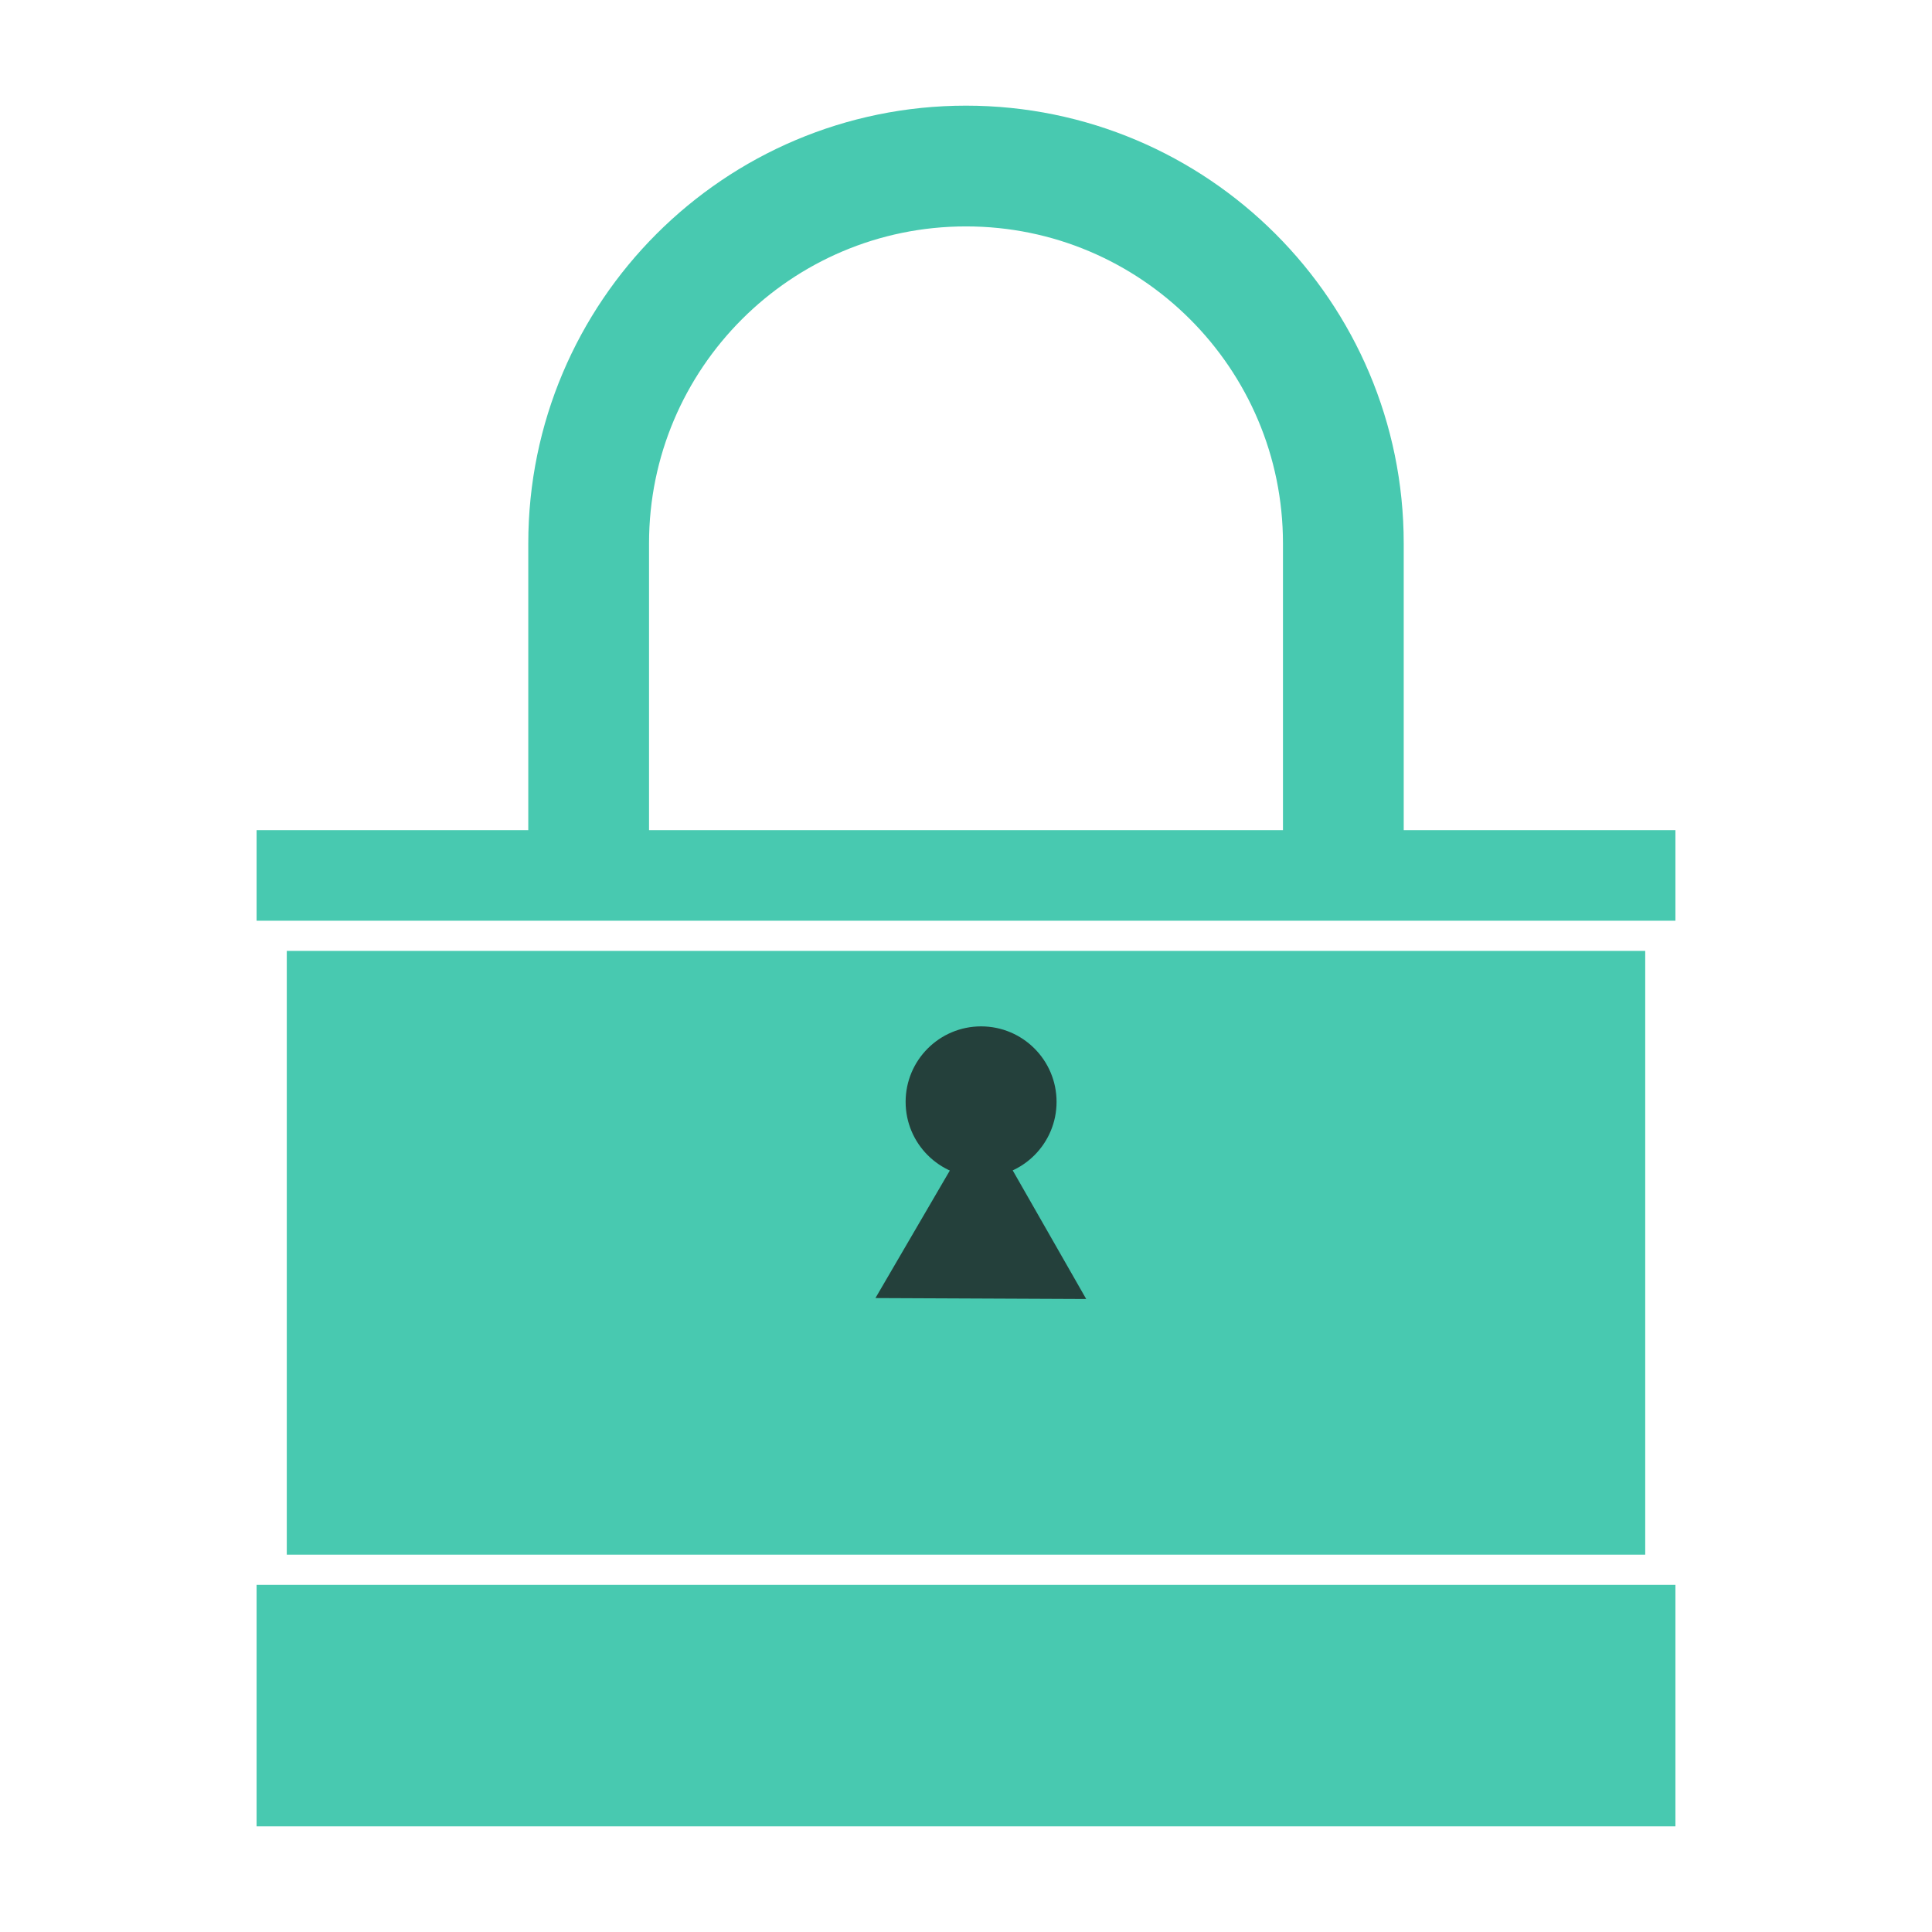 <?xml version="1.0" encoding="UTF-8" standalone="no"?>
<svg
   xmlns:dc="http://purl.org/dc/elements/1.1/"
   xmlns:cc="http://creativecommons.org/ns#"
   xmlns:rdf="http://www.w3.org/1999/02/22-rdf-syntax-ns#"
   xmlns:svg="http://www.w3.org/2000/svg"
   xmlns="http://www.w3.org/2000/svg"
   xmlns:sodipodi="http://sodipodi.sourceforge.net/DTD/sodipodi-0.dtd"
   xmlns:inkscape="http://www.inkscape.org/namespaces/inkscape"
   version="1.1"
   data-icon="lock"
   width="128"
   height="128"
   class="iconic iconic-lock"
   viewBox="0 0 128 128"
   id="svg3961"
   inkscape:version="0.48.2 r9819"
   sodipodi:docname="scrambler_icon.svg">
  <sodipodi:namedview
     pagecolor="#000000"
     bordercolor="#666666"
     borderopacity="1"
     objecttolerance="10"
     gridtolerance="10"
     guidetolerance="10"
     inkscape:pageopacity="0"
     inkscape:pageshadow="2"
     inkscape:window-width="997"
     inkscape:window-height="776"
     id="namedview4034"
     showgrid="true"
     inkscape:zoom="1"
     inkscape:cx="64.012833"
     inkscape:cy="50.197779"
     inkscape:window-x="148"
     inkscape:window-y="132"
     inkscape:window-maximized="0"
     inkscape:current-layer="g3972"
     inkscape:showpageshadow="false">
    <inkscape:grid
       type="xygrid"
       id="grid4552"
       empspacing="5"
       visible="true"
       enabled="false"
       snapvisiblegridlinesonly="false" />
  </sodipodi:namedview>
  <g
     id="g3963">
    <title
       id="title3965">Lock</title>
  </g>
  <defs
     id="defs3967">
    <clipPath
       id="iconic-size-lg-unlock-clip-0">
      <path
         d="M18 0v66h58v-66h-58zm10 42c-2.2 0-4-1.8-4-4s1.8-4 4-4 4 1.8 4 4-1.8 4-4 4z"
         id="path3970" />
    </clipPath>
  </defs>
  <g
     data-width="94"
     data-height="114"
     class="iconic-lg iconic-container"
     display="inline"
     transform="translate(17 7)"
     id="g3972">
    <path
       style="fill:none;stroke:#48c9b0;stroke-width:8;stroke-miterlimit:10;stroke-opacity:1"
       inkscape:connector-curvature="0"
       id="path3976"
       class="iconic-lock-locked-loop iconic-property-accent iconic-property-stroke"
       d="M 72,51 V 29 C 72,15.2 60.8,4 47,4 33.2,4 22,15.2 22,29 v 22"
       stroke-miterlimit="10" />
    <path
       inkscape:connector-curvature="0"
       id="path3978"
       d="M 2,56 H 92 V 96 H 2 z"
       class="iconic-lock-locked-body iconic-lock-locked-body-main iconic-property-fill"
       style="fill:#48c9b0;fill-opacity:1" />
    <path
       inkscape:connector-curvature="0"
       id="path3980"
       d="m 0,98 v 16 H 94 V 98 H 38 z"
       class="iconic-lock-locked-body iconic-lock-locked-body-bottom iconic-property-fill"
       style="fill:#48c9b0;fill-opacity:1" />
    <path
       inkscape:connector-curvature="0"
       id="path3982"
       d="m 0,48 h 94 v 6 H 0 z"
       class="iconic-lock-locked-body iconic-lock-locked-body-top iconic-property-fill"
       style="fill:#48c9b0;fill-opacity:1" />
    <g
       id="g4558"
       style="fill:#1a1a1a">
      <path
         id="path4556"
         transform="translate(-17,-1)"
         style="opacity:0.78;fill:#1a1a1a;fill-opacity:1;fill-rule:nonzero;stroke:none"
         d="M 58,80 61.518,73.969 65.036,67.938 68.5,74 l 3.464,6.062 -6.982,-0.031 z M 70,67 c 0,2.761 -2.239,5 -5,5 -2.761,0 -5,-2.239 -5,-5 0,-2.761 2.239,-5 5,-5 2.761,0 5,2.239 5,5 z" />
    </g>
  </g>
  <g
     data-width="94"
     data-height="128"
     class="iconic-lg iconic-container"
     display="inline"
     transform="translate(17)"
     id="g3984">
    <g
       class="iconic-lock-unlocked"
       display="none"
       id="g3986">
      <path
         clip-path="url(#iconic-size-lg-unlock-clip-0)"
         stroke="#000"
         stroke-width="8"
         stroke-linecap="round"
         stroke-miterlimit="10"
         d="M72 62.2v-33.2c0-13.8-11.2-25-25-25s-25 11.2-25 25v15"
         class="iconic-unlocked-loop iconic-property-accent iconic-property-stroke"
         fill="none"
         id="path3988" />
      <path
         class="iconic-lock-unlocked-body iconic-lock-unlocked-body-bottom iconic-property-fill"
         d="M0 112h94v16h-94z"
         id="path3990" />
      <path
         class="iconic-lock-unlocked-body iconic-lock-unlocked-body-main iconic-property-fill"
         d="M2 70h90v40h-90z"
         id="path3992" />
      <path
         class="iconic-lock-unlocked-body iconic-lock-unlocked-body-top iconic-property-fill"
         d="M0 62h94v6h-94z"
         id="path3994" />
    </g>
  </g>
  <g
     data-width="24"
     data-height="28"
     class="iconic-md iconic-container"
     display="none"
     transform="scale(4) translate(4 2)"
     id="g3996">
    <g
       class="iconic-lock-locked"
       id="g3998">
      <path
         stroke="#000"
         stroke-width="3"
         stroke-miterlimit="10"
         d="M5.5 14v-6c0-3.6 2.9-6.5 6.5-6.5s6.5 2.9 6.5 6.5v6"
         class="iconic-lock-locked-loop iconic-property-accent iconic-property-stroke"
         fill="none"
         id="path4000" />
      <path
         class="iconic-lock-locked-body iconic-lock-locked-body-main iconic-property-fill"
         d="M0 12h24v11h-24z"
         id="path4002" />
      <path
         class="iconic-lock-locked-body iconic-lock-locked-body-top iconic-property-fill"
         d="M0 24h24v4h-24z"
         id="path4004" />
    </g>
  </g>
  <g
     data-width="24"
     data-height="32"
     class="iconic-md iconic-container"
     display="none"
     transform="scale(4) translate(4)"
     id="g4006">
    <g
       class="iconic-lock-unlocked"
       display="none"
       id="g4008">
      <path
         stroke="#000"
         stroke-width="3"
         stroke-miterlimit="10"
         d="M5.5 11v-3c0-3.6 2.9-6.5 6.5-6.5s6.5 2.9 6.5 6.5v11"
         class="iconic-lock-unlocked-loop iconic-property-accent iconic-property-stroke"
         fill="none"
         id="path4010" />
      <path
         class="iconic-lock-unlocked-body iconic-lock-unlocked-body-main iconic-property-fill"
         d="M0 16h24v11h-24z"
         id="path4012" />
      <path
         class="iconic-lock-unlocked-body iconic-lock-unlocked-body-top iconic-property-fill"
         d="M0 28h24v4h-24z"
         id="path4014" />
    </g>
  </g>
  <g
     data-width="12"
     data-height="14"
     class="iconic-sm iconic-container"
     display="none"
     transform="scale(8) translate(2 1)"
     id="g4016">
    <g
       class="iconic-lock-locked"
       id="g4018">
      <path
         stroke="#000"
         stroke-width="2"
         stroke-miterlimit="10"
         d="M9 8v-4c0-1.7-1.3-3-3-3s-3 1.3-3 3v2"
         class="iconic-lock-locked-loop iconic-property-accent iconic-property-stroke"
         fill="none"
         id="path4020" />
      <path
         class="iconic-lock-locked-body iconic-property-fill"
         d="M0 6h12v8h-12z"
         id="path4022" />
    </g>
  </g>
  <g
     data-width="12"
     data-height="16"
     class="iconic-sm iconic-container"
     display="none"
     transform="scale(8) translate(2)"
     id="g4024">
    <g
       class="iconic-lock-unlocked"
       display="none"
       id="g4026">
      <path
         stroke="#000"
         stroke-width="2"
         stroke-miterlimit="10"
         d="M9 8v-4c0-1.7-1.3-3-3-3s-3 1.3-3 3v1"
         class="iconic-lock-unlocked-loop iconic-property-accent iconic-property-stroke"
         fill="none"
         id="path4028" />
      <path
         class="iconic-lock-unlocked-body iconic-property-fill"
         d="M0 8h12v8h-12z"
         id="path4030" />
    </g>
  </g>
  <script
     class="iconic-api"
     type="application/ecmascript"
     id="script4032">
//
var iconicApis=window._Iconic?window._Iconic.smartIconApis:{};iconicApis[&quot;lock&quot;]=iconicApis[&quot;lock&quot;]||function(t){var e=function(e){t.setAttribute(&quot;data-state&quot;,e);var i,r,n=t.querySelectorAll(&quot;.iconic-lock-locked&quot;),a=t.querySelectorAll(&quot;.iconic-lock-unlocked&quot;);i=r=&quot;none&quot;,&quot;unlocked&quot;===e?r=&quot;inline&quot;:i=&quot;inline&quot;;for(var c=0;c&lt;n.length;c++)n[c].setAttribute(&quot;display&quot;,i),a[c].setAttribute(&quot;display&quot;,r)},i=function(){var i=t.getAttribute(&quot;data-state&quot;);i&amp;&amp;e(i)};return{update:i,setState:e}};
//</script>
</svg>
